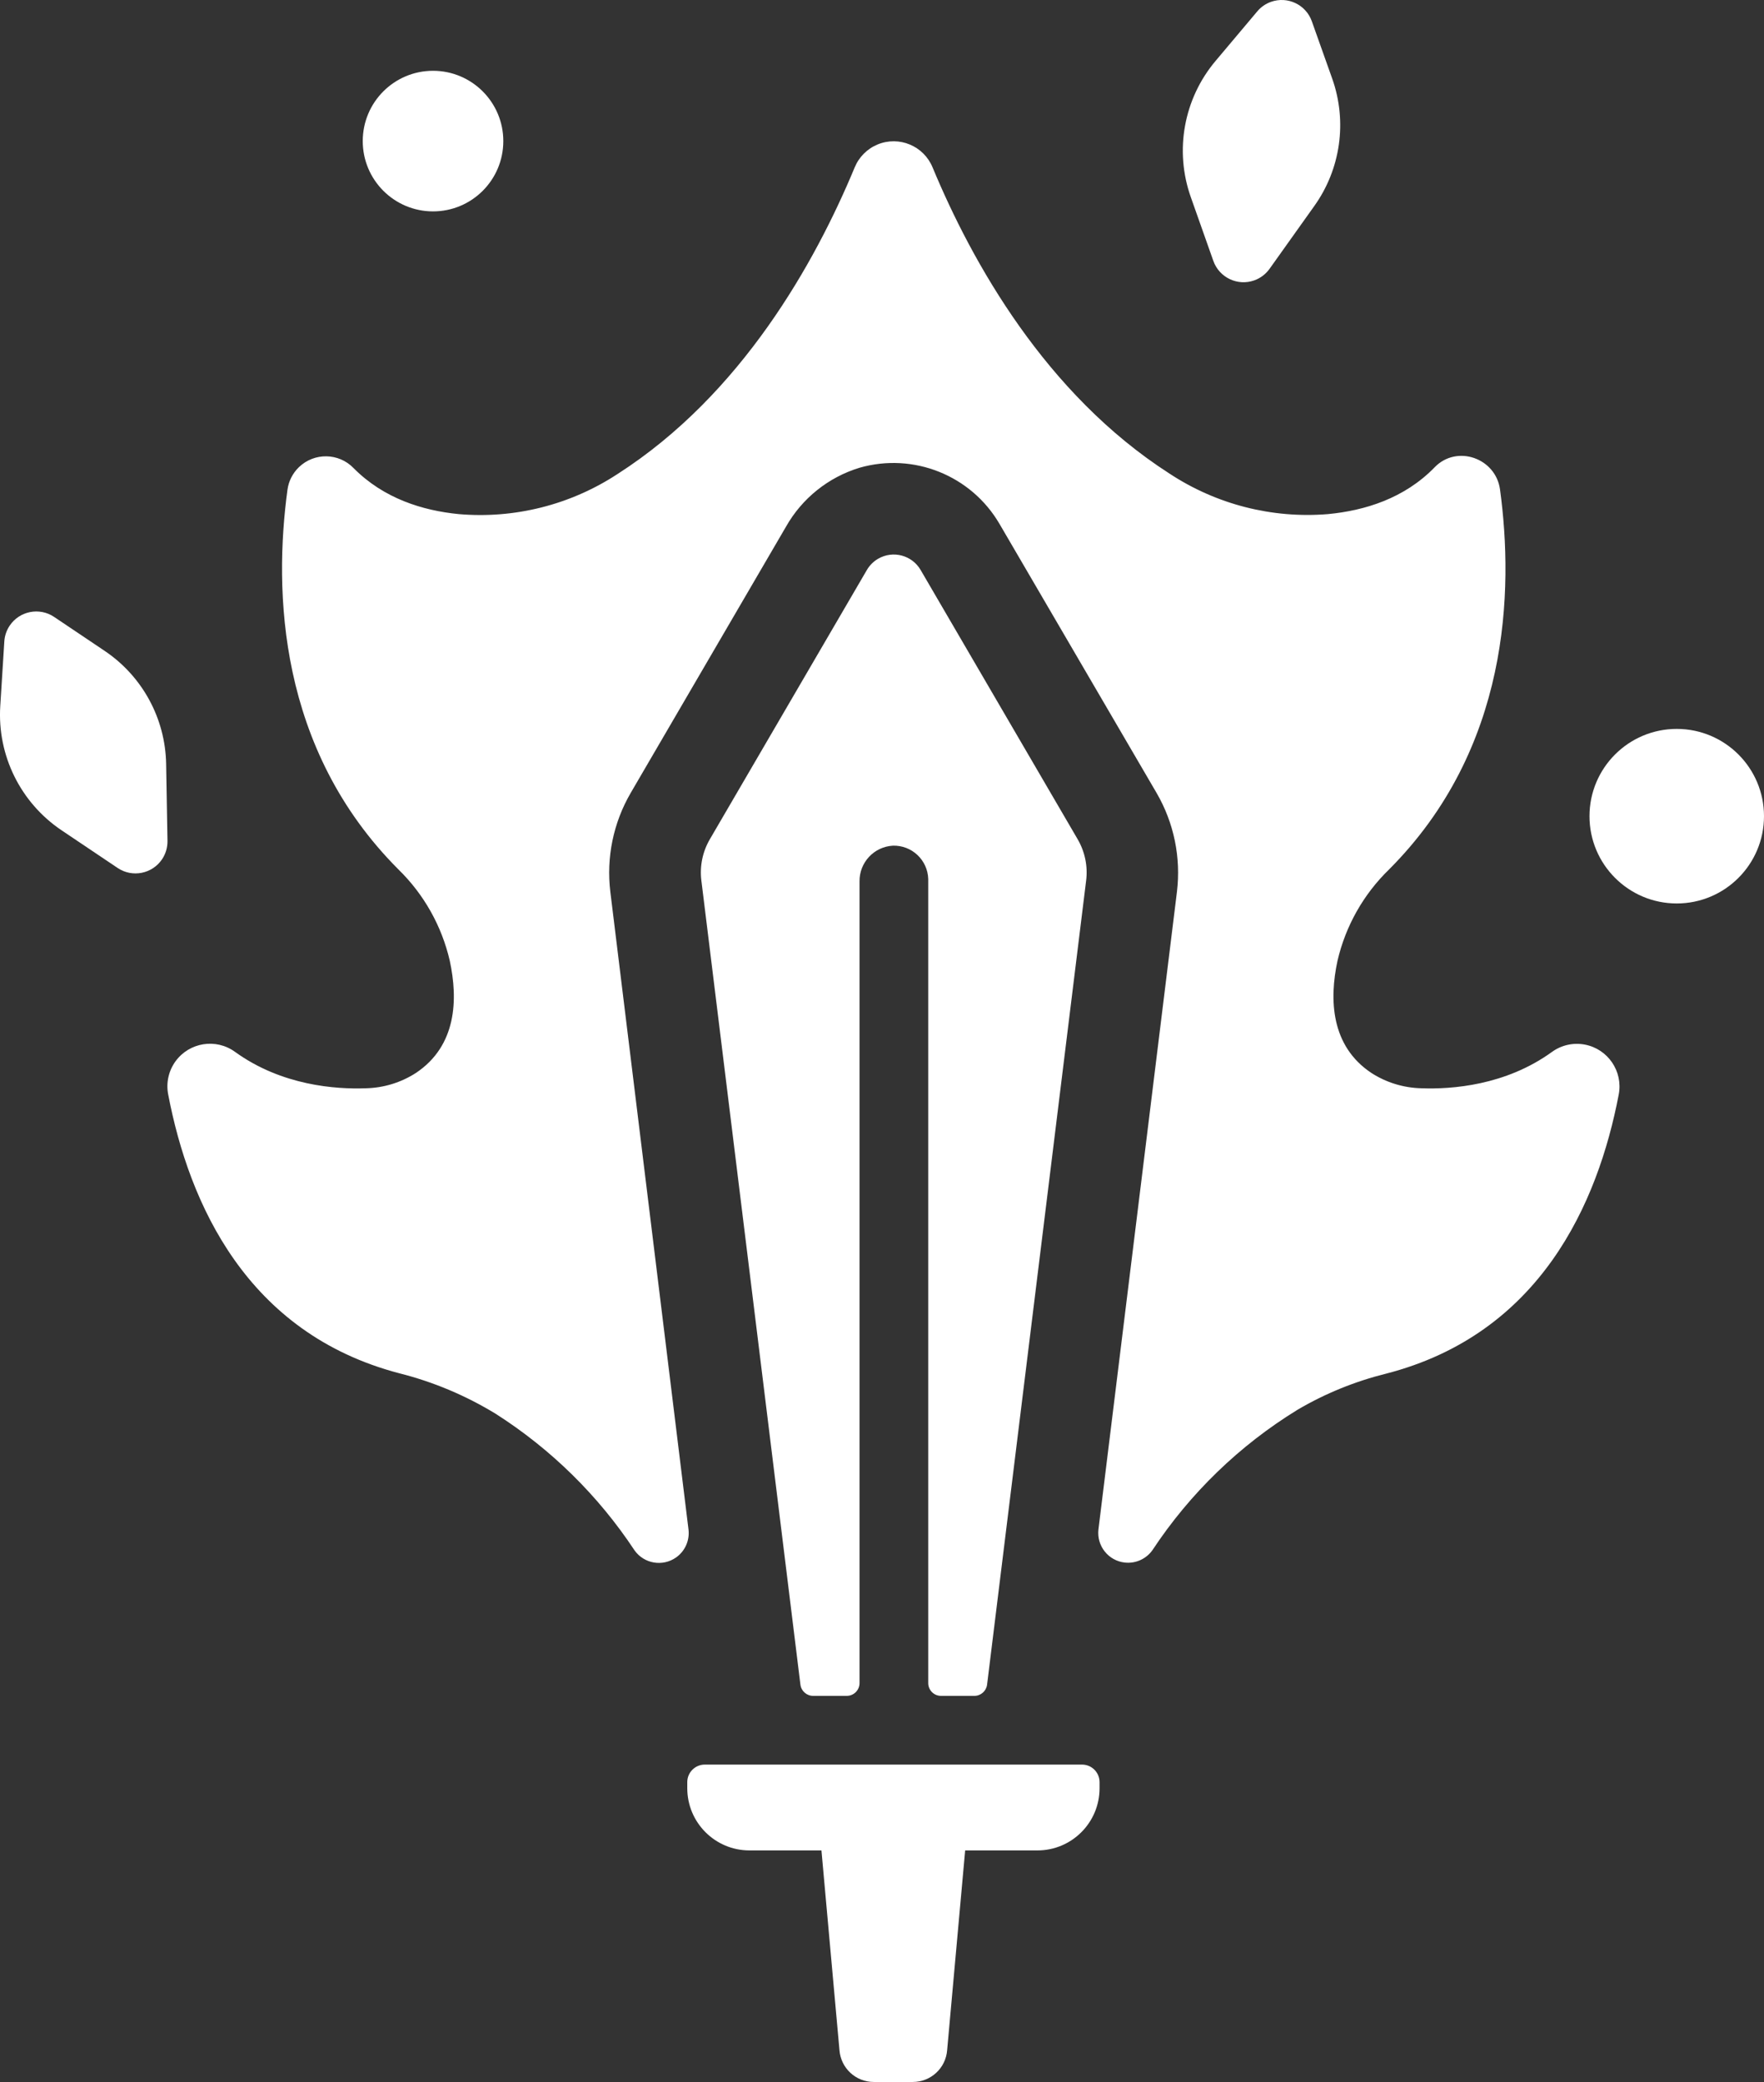 <?xml version="1.0" encoding="UTF-8"?>
<svg id="Capa_2" data-name="Capa 2" xmlns="http://www.w3.org/2000/svg" viewBox="0 0 391.8 462.32">
  <rect x="0" y="0" width="391.8" height="462.32" fill="#333333" stroke="none"/>
  <g id="Capa_1-2" data-name="Capa 1">
    <path d="M208.95,376.58h7.47c1.43,0,2.64-1.07,2.82-2.49l22-178.55c.4-3.19-.27-6.42-1.89-9.19l-34.87-59.78c-1.92-3.3-6.15-4.41-9.45-2.49-1.03.6-1.89,1.46-2.49,2.49l-34.87,59.78c-1.62,2.77-2.29,6-1.89,9.19l22,178.55c.18,1.42,1.39,2.49,2.82,2.49h7.47c1.57,0,2.84-1.27,2.84-2.84v-178c-.06-4.2,3.2-7.71,7.4-7.95,4.21-.13,7.73,3.18,7.86,7.4,0,.08,0,.16,0,.23v178.32c0,1.55,1.23,2.81,2.78,2.84Z" fill="#fff"/>
    <path d="M344.76,233.55c-10.37,7.53-22.41,8.35-29,8.11-3.98-.08-7.85-1.26-11.19-3.42-9-6-9.35-16.31-7.5-24.89,1.79-7.72,5.77-14.77,11.46-20.29,26.74-26.78,27.7-61.8,24.64-84.35-.95-7-9.56-10-14.47-5-6.77,7-15.63,9.68-23.75,10.45-12.41,1.02-24.8-2.15-35.2-9-27.51-17.66-43.85-46.9-52.62-68-1.97-4.77-7.43-7.05-12.21-5.08-2.3.95-4.13,2.78-5.08,5.08-8.8,21.17-25.14,50.45-52.7,68.11-10.42,6.83-22.83,9.96-35.24,8.89-8-.78-16.67-3.45-23.37-10.22-3.3-3.41-8.74-3.49-12.15-.19-1.36,1.32-2.25,3.05-2.52,4.93-3.07,22.55-2.13,57.59,24.63,84.38,5.67,5.53,9.63,12.57,11.41,20.29,1.85,8.58,1.54,18.85-7.5,24.89-3.34,2.16-7.21,3.34-11.19,3.42-6.6.24-18.62-.58-29-8.08-4.22-3.07-10.14-2.14-13.22,2.08-1.55,2.13-2.14,4.81-1.63,7.39,4.64,24.23,17.44,53,51.3,61.89,7.56,1.9,14.78,4.94,21.43,9,12.29,7.83,22.8,18.16,30.84,30.32,2.12,2.99,6.25,3.69,9.24,1.58,1.97-1.39,3.02-3.74,2.76-6.14l-17.37-141.67c-.92-7.61.66-15.3,4.51-21.93l34.51-59.15c3.56-6.29,9.4-10.97,16.32-13.08,11.99-3.44,24.79,1.68,31.09,12.45l34.91,59.78c3.85,6.63,5.43,14.32,4.51,21.93l-17.44,141.63c-.4,3.64,2.22,6.92,5.86,7.32,2.39.26,4.74-.79,6.14-2.76,8.35-12.64,19.36-23.29,32.27-31.2,6.13-3.6,12.76-6.29,19.66-8,34.12-8.81,47-37.67,51.64-62,.97-5.13-2.4-10.08-7.53-11.06-2.53-.48-5.15.09-7.25,1.59Z" fill="#fff"/>
    <path d="M152.65,395.74v1.35c0,7.62,6.17,13.8,13.79,13.81h16.01l4,44.33c.29,4,3.62,7.1,7.63,7.09h8.66c4.01,0,7.34-3.09,7.63-7.09l4-44.33h16.05c7.62,0,13.8-6.18,13.8-13.8h0v-1.36c0-2.15-1.73-3.89-3.88-3.9,0,0-.01,0-.02,0h-83.77c-2.15,0-3.89,1.73-3.9,3.88,0,0,0,.01,0,.02Z" fill="#fff"/>
    <path d="M23.24,144.53l-11.22-7.54c-3.26-2.19-7.68-1.32-9.87,1.94-.7,1.05-1.12,2.26-1.19,3.52l-.9,14.33c-.69,10.96,4.5,21.46,13.61,27.59l12.46,8.37c3.26,2.19,7.68,1.32,9.87-1.94.8-1.2,1.22-2.61,1.2-4.06l-.3-17.11c-.18-10.1-5.28-19.47-13.66-25.1Z" fill="#fff"/>
    <path d="M281.99,59.68l9.91-13.91c5.88-8.21,7.37-18.78,4-28.3l-4.53-12.74c-1.31-3.7-5.37-5.63-9.07-4.32-1.19.42-2.25,1.16-3.06,2.13l-9.26,11c-7.07,8.4-9.16,19.92-5.48,30.27l5,14.14c1.32,3.7,5.39,5.63,9.09,4.31,1.37-.49,2.56-1.39,3.4-2.58Z" fill="#fff"/>
    <path d="M391.8,181.24c0-10.7-8.68-19.38-19.38-19.38s-19.38,8.68-19.38,19.38,8.68,19.38,19.38,19.38,19.38-8.68,19.38-19.38h0Z" fill="#fff"/>
    <path d="M111.79,31.33c0-8.62-6.99-15.61-15.61-15.61-8.62,0-15.61,6.99-15.61,15.61s6.99,15.61,15.61,15.61c8.62,0,15.6-6.97,15.61-15.59v-.02Z" fill="#fff"/>
  </g>
</svg>